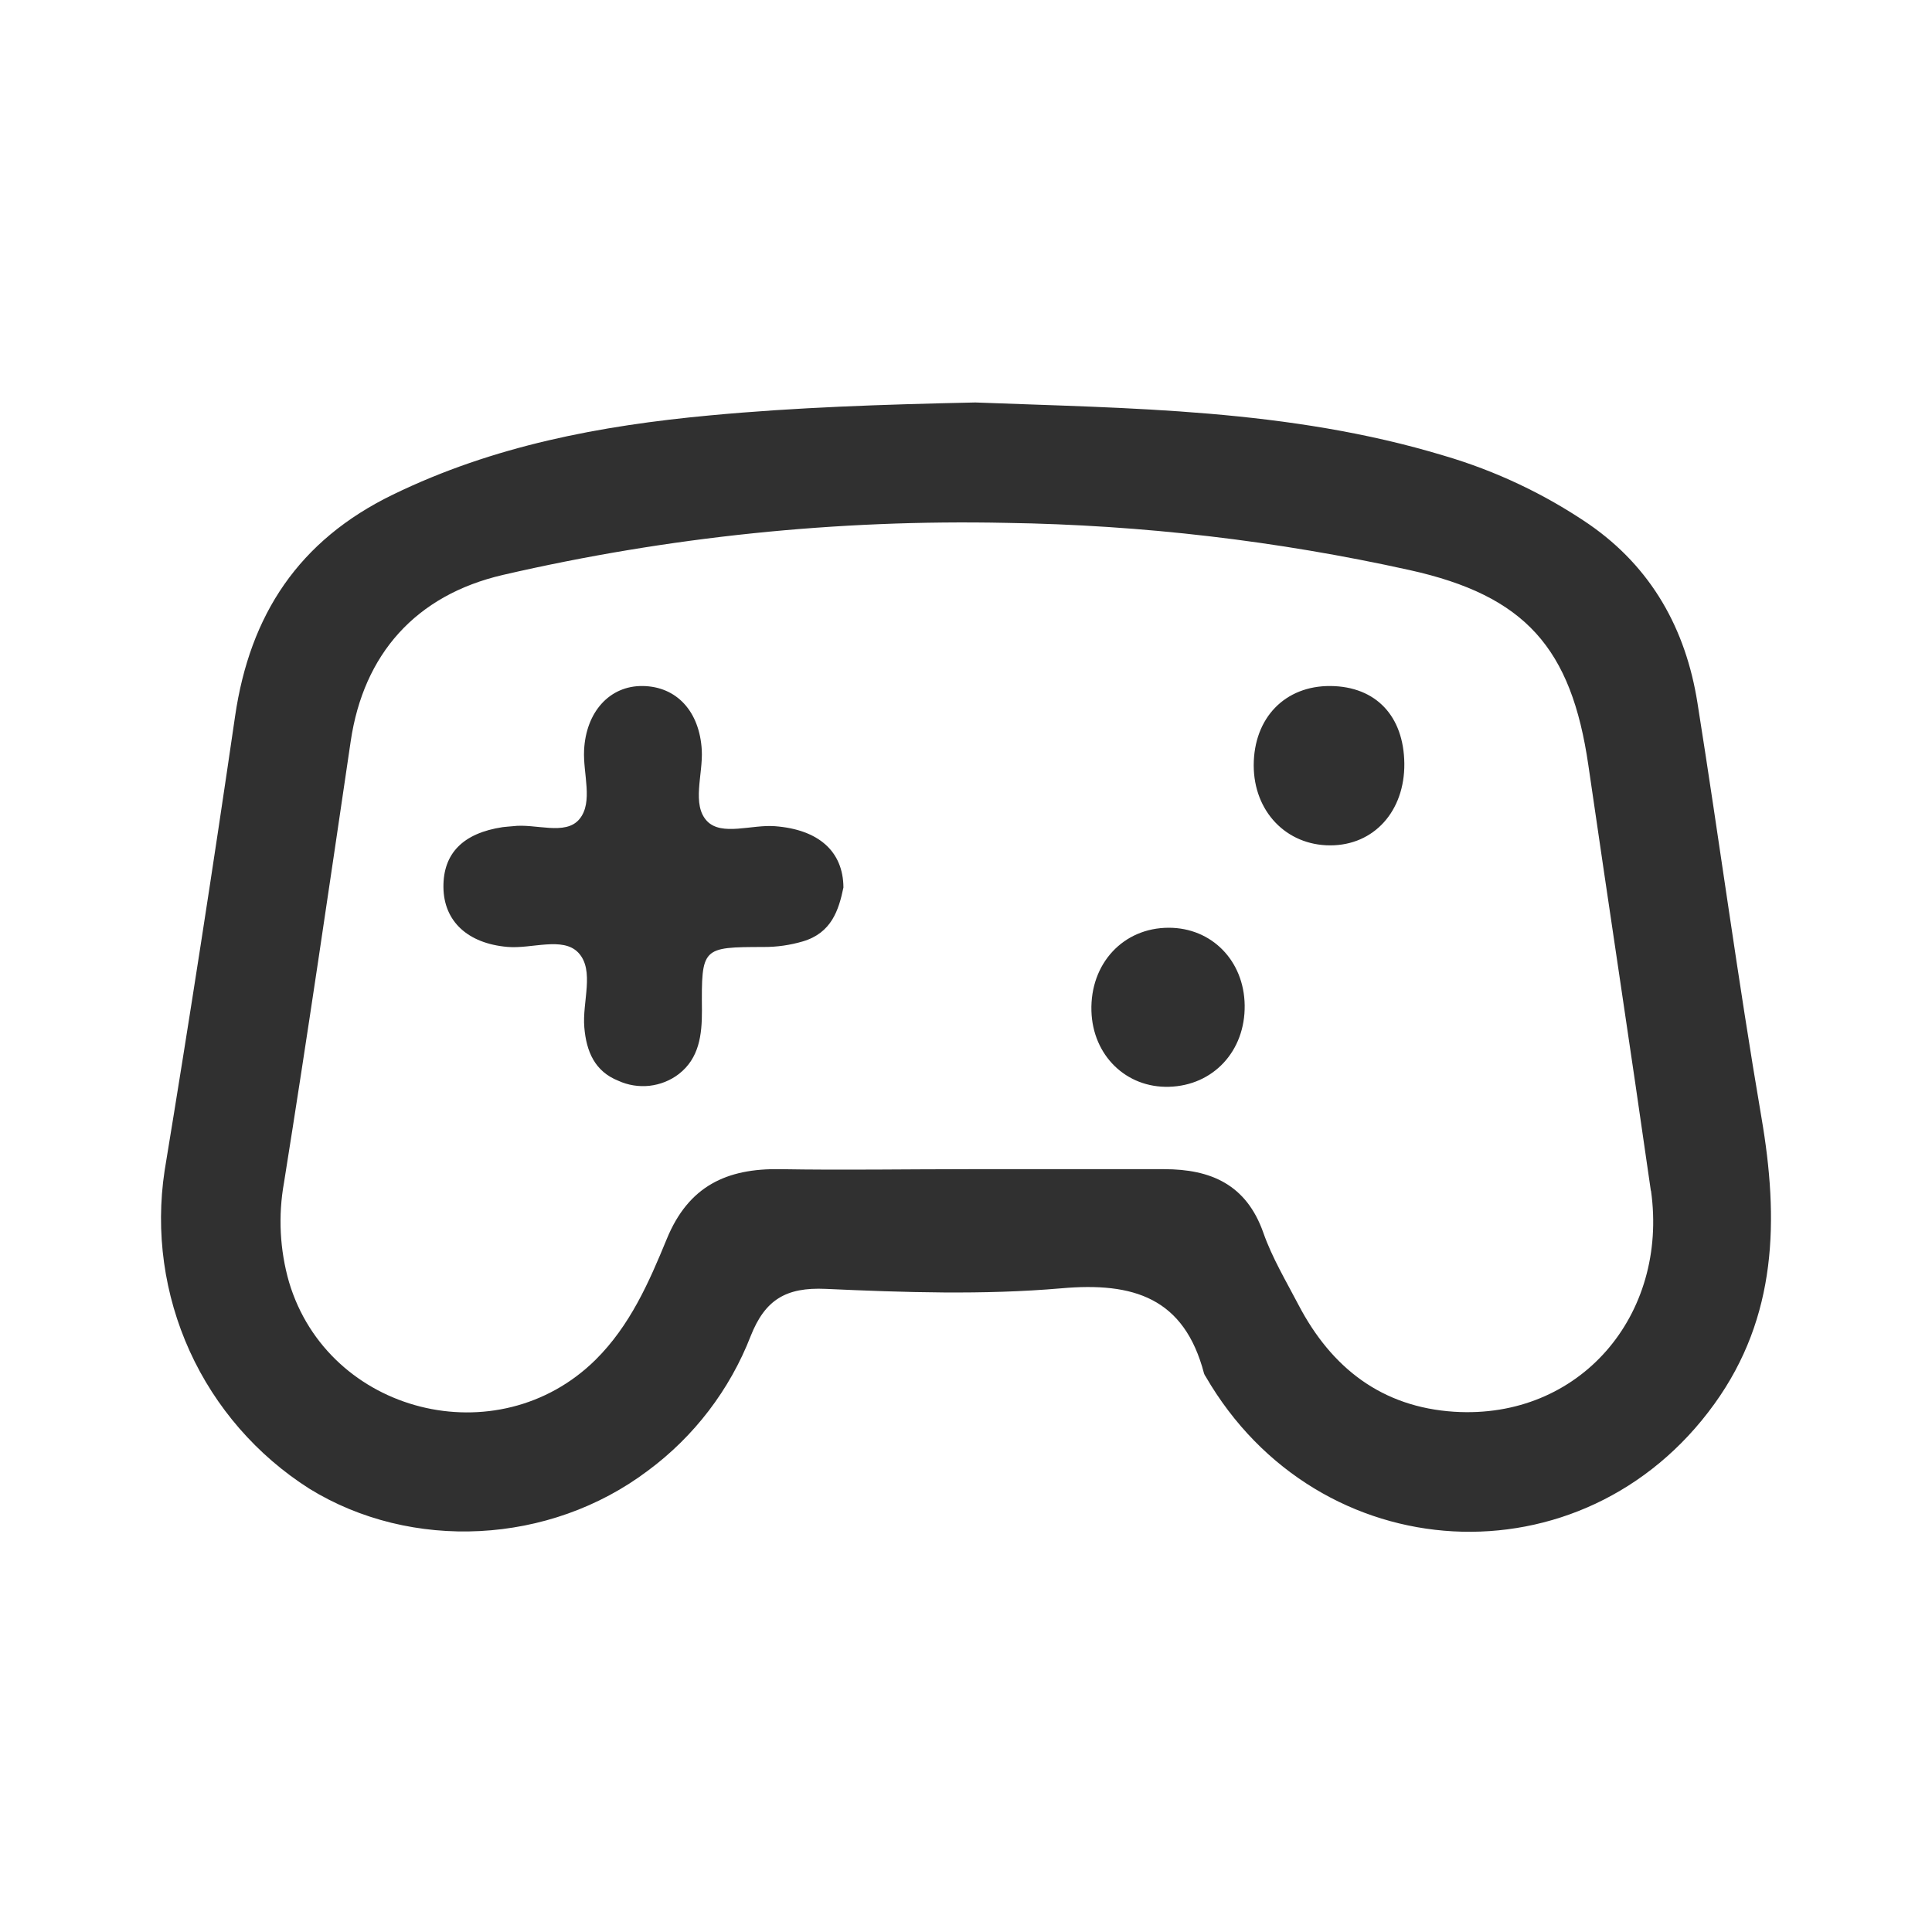 <svg width="25" height="25" viewBox="0 0 25 25" fill="none" xmlns="http://www.w3.org/2000/svg">
<path d="M16.106 13.007C16.115 13.6 15.7 14.047 15.127 14.063C14.572 14.079 14.14 13.657 14.123 13.083C14.105 12.468 14.535 12.005 15.124 12.005C15.68 12.005 16.098 12.432 16.106 13.007ZM10.029 10.691C9.728 10.667 9.34 10.822 9.15 10.626C8.947 10.414 9.098 10.02 9.081 9.707C9.053 9.207 8.757 8.882 8.315 8.877C7.888 8.872 7.581 9.213 7.558 9.71C7.543 10.012 7.679 10.38 7.498 10.599C7.317 10.818 6.929 10.653 6.636 10.691C6.592 10.696 6.548 10.697 6.506 10.703C5.992 10.78 5.733 11.043 5.738 11.482C5.743 11.92 6.05 12.208 6.566 12.253C6.878 12.281 7.282 12.116 7.483 12.327C7.699 12.555 7.532 12.965 7.561 13.294C7.587 13.605 7.695 13.863 8.001 13.985C8.127 14.043 8.267 14.065 8.405 14.05C8.543 14.034 8.675 13.982 8.785 13.897C9.047 13.693 9.084 13.392 9.083 13.076C9.076 12.257 9.083 12.256 9.88 12.254C10.053 12.255 10.225 12.23 10.391 12.181C10.759 12.071 10.853 11.779 10.914 11.484C10.911 11.013 10.588 10.734 10.029 10.691ZM17.217 8.877C16.628 8.872 16.224 9.289 16.223 9.903C16.223 10.499 16.644 10.939 17.213 10.939C17.782 10.939 18.178 10.493 18.172 9.88C18.165 9.267 17.806 8.883 17.217 8.877ZM22.184 18.167C20.489 20.52 17.057 20.329 15.6 17.81C15.591 17.799 15.585 17.786 15.58 17.772C15.324 16.795 14.67 16.587 13.73 16.671C12.722 16.758 11.699 16.724 10.684 16.678C10.171 16.655 9.9 16.818 9.714 17.288C9.444 17.983 8.982 18.588 8.383 19.031C7.111 19.99 5.322 20.077 4.002 19.263C3.325 18.832 2.787 18.214 2.455 17.484C2.123 16.753 2.01 15.942 2.13 15.149C2.452 13.191 2.756 11.231 3.042 9.268C3.234 7.954 3.865 6.992 5.085 6.4C6.387 5.767 7.768 5.507 9.189 5.375C10.3 5.271 11.415 5.234 12.621 5.208C14.6 5.285 16.677 5.288 18.687 5.897C19.354 6.093 19.987 6.392 20.562 6.784C21.371 7.344 21.814 8.14 21.965 9.095C22.249 10.882 22.488 12.677 22.793 14.46C23.019 15.778 22.998 17.039 22.184 18.167ZM21.362 15.408C21.1 13.573 20.82 11.741 20.554 9.907C20.334 8.386 19.739 7.708 18.237 7.376C16.524 6.997 14.778 6.793 13.024 6.766C10.833 6.72 8.645 6.946 6.51 7.439C5.377 7.701 4.704 8.467 4.538 9.592C4.257 11.497 3.979 13.402 3.675 15.303C3.598 15.731 3.62 16.172 3.74 16.59C4.249 18.296 6.441 18.845 7.706 17.596C8.154 17.152 8.398 16.592 8.627 16.035C8.908 15.347 9.404 15.117 10.096 15.129C10.908 15.143 11.721 15.129 12.536 15.129C13.378 15.129 14.22 15.129 15.063 15.129C15.669 15.129 16.127 15.328 16.347 15.95C16.461 16.276 16.643 16.579 16.803 16.886C17.23 17.702 17.882 18.208 18.818 18.268C20.442 18.37 21.59 17.021 21.364 15.408H21.362Z" fill="#303030"/>
</svg>

